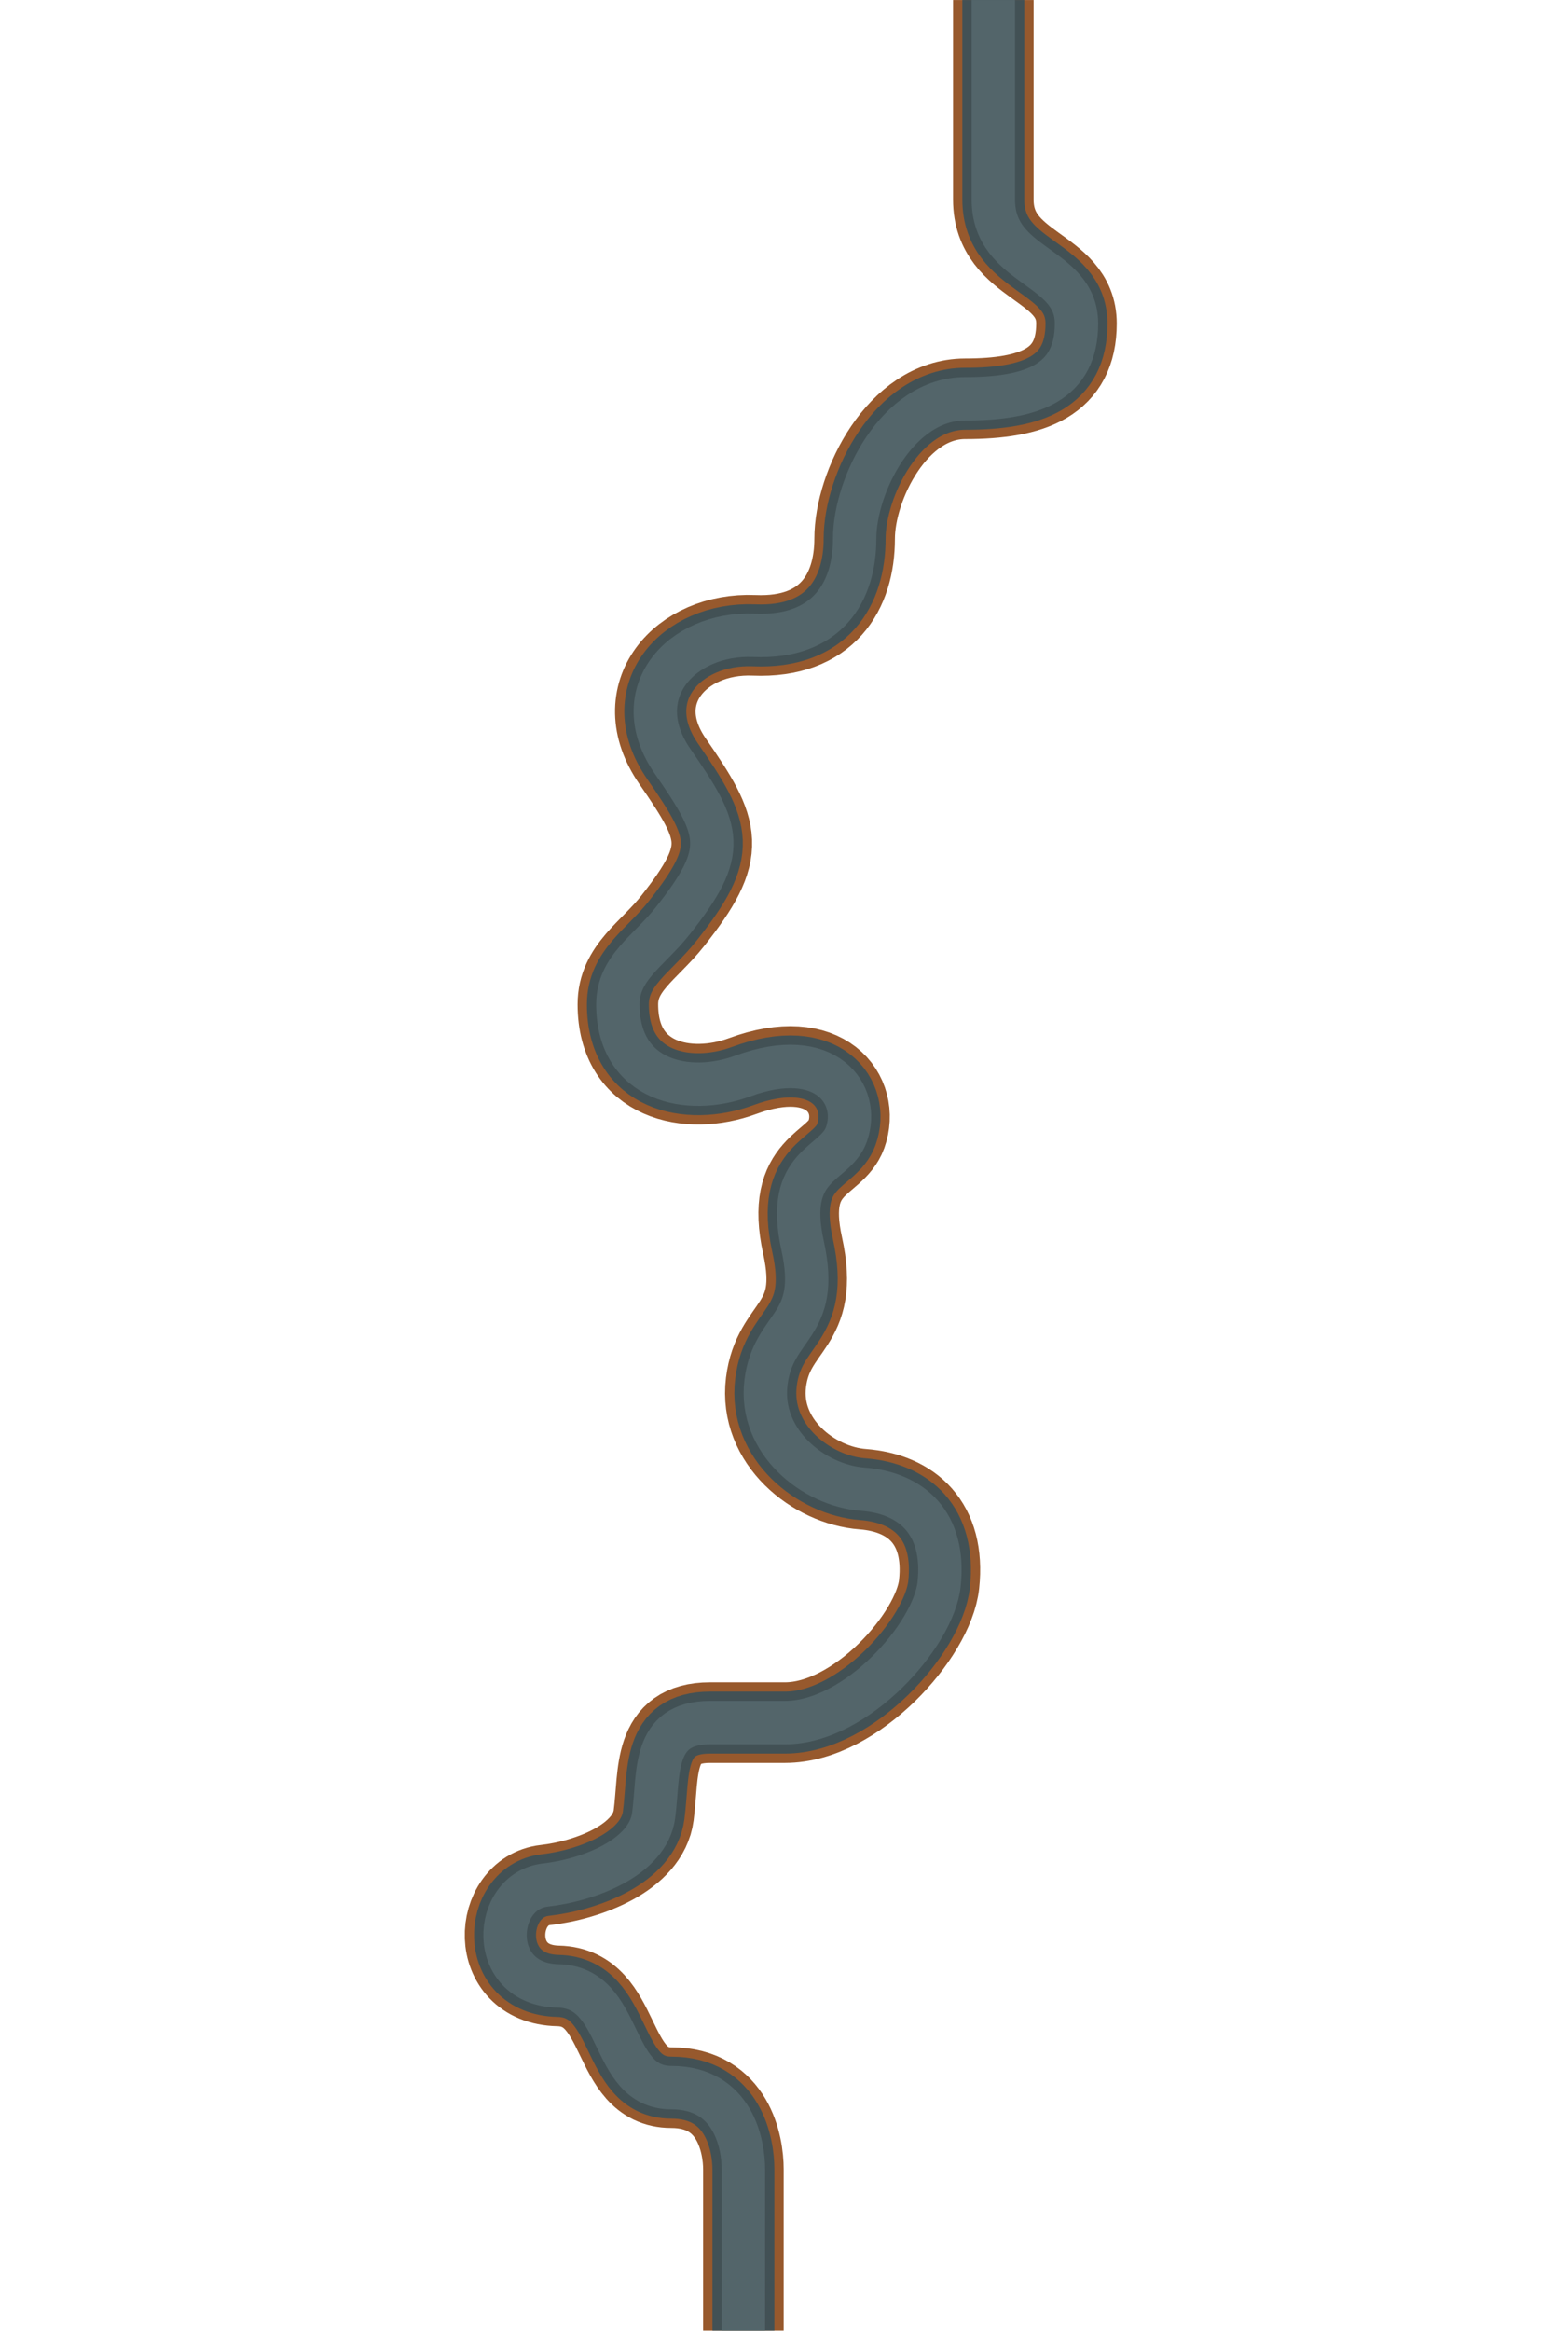 <svg width="12652" height="18794" viewBox="0 0 12652 18794" fill="none" xmlns="http://www.w3.org/2000/svg">
<path d="M5998.45 18792.5C5998.45 18639.5 5998.45 17646.6 5998.45 17491.3C5998.45 17297.2 5921.79 16833.5 5416.22 16833.5C4910.65 16833.5 5036.77 16024.6 4503.15 16013.2C3926.53 16000.9 3973.38 15248.4 4399.52 15200C4747.07 15160.6 5229.79 14979.5 5274.29 14637.5C5318.79 14295.5 5260.5 13890 5729 13890C6197.5 13890 5759.5 13890 6334.5 13890C6909.5 13890 7533.5 13185 7577.5 12774C7630.18 12281.9 7357 12038 6961 12008C6565 11978 6121.83 11625 6180.5 11148C6239.17 10671 6623.13 10710.5 6476 10043.5C6328.87 9376.51 6738 9402.51 6829.5 9147.51C6944.47 8827.09 6666 8428.52 5992 8676.83C5552.5 8838.75 4985.5 8719.61 4985.5 8098.61C4985.5 7804.61 5234.97 7669 5426.78 7427C5877.78 6858 5819.78 6706.4 5426.78 6138.4C5050.73 5594.9 5492.31 5098.33 6084.28 5122.9C6676.25 5147.48 6896 4771.1 6896 4343.5C6896 3915.91 7240.5 3215.5 7788 3215.5C8335.5 3215.5 8686 3082 8686 2608.5C8686 2135 8015 2163.08 8015 1608.93C8015 1165.61 8015 244.427 8015 0.5" stroke="#97592D" stroke-width="650"/>
<path d="M5998.45 18792.5C5998.45 18639.5 5998.45 17646.6 5998.45 17491.3C5998.45 17297.2 5921.79 16833.5 5416.22 16833.5C4910.65 16833.5 5036.77 16024.6 4503.15 16013.2C3926.53 16000.9 3973.38 15248.4 4399.52 15200C4747.07 15160.6 5229.79 14979.5 5274.29 14637.5C5318.79 14295.5 5260.5 13890 5729 13890C6197.5 13890 5759.5 13890 6334.5 13890C6909.5 13890 7533.5 13185 7577.5 12774C7630.18 12281.9 7357 12038 6961 12008C6565 11978 6121.83 11625 6180.5 11148C6239.17 10671 6623.13 10710.5 6476 10043.5C6328.87 9376.51 6738 9402.51 6829.5 9147.51C6944.47 8827.09 6666 8428.52 5992 8676.83C5552.5 8838.75 4985.5 8719.61 4985.5 8098.61C4985.5 7804.61 5234.97 7669 5426.78 7427C5877.78 6858 5819.78 6706.4 5426.78 6138.4C5050.73 5594.9 5492.31 5098.33 6084.28 5122.9C6676.25 5147.48 6896 4771.1 6896 4343.5C6896 3915.91 7240.5 3215.5 7788 3215.5C8335.5 3215.5 8686 3082 8686 2608.5C8686 2135 8015 2163.08 8015 1608.93C8015 1165.61 8015 244.427 8015 0.5" stroke="#425155" stroke-width="500"/>
<path d="M5998.45 18792.5C5998.45 18639.5 5998.45 17646.6 5998.45 17491.3C5998.45 17297.2 5921.79 16833.5 5416.22 16833.5C4910.65 16833.5 5036.77 16024.6 4503.15 16013.2C3926.53 16000.9 3973.38 15248.4 4399.52 15200C4747.07 15160.6 5229.79 14979.5 5274.29 14637.5C5318.79 14295.5 5260.5 13890 5729 13890C6197.5 13890 5759.5 13890 6334.5 13890C6909.5 13890 7533.5 13185 7577.5 12774C7630.18 12281.9 7357 12038 6961 12008C6565 11978 6121.83 11625 6180.5 11148C6239.17 10671 6623.13 10710.5 6476 10043.5C6328.87 9376.51 6738 9402.51 6829.5 9147.51C6944.47 8827.09 6666 8428.52 5992 8676.83C5552.5 8838.75 4985.5 8719.61 4985.5 8098.61C4985.5 7804.61 5234.97 7669 5426.78 7427C5877.78 6858 5819.78 6706.4 5426.78 6138.4C5050.73 5594.9 5492.31 5098.33 6084.28 5122.9C6676.25 5147.48 6896 4771.1 6896 4343.5C6896 3915.91 7240.5 3215.5 7788 3215.5C8335.5 3215.5 8686 3082 8686 2608.5C8686 2135 8015 2163.08 8015 1608.93C8015 1165.61 8015 244.427 8015 0.5" stroke="#53656A" stroke-width="350"/>
</svg>
